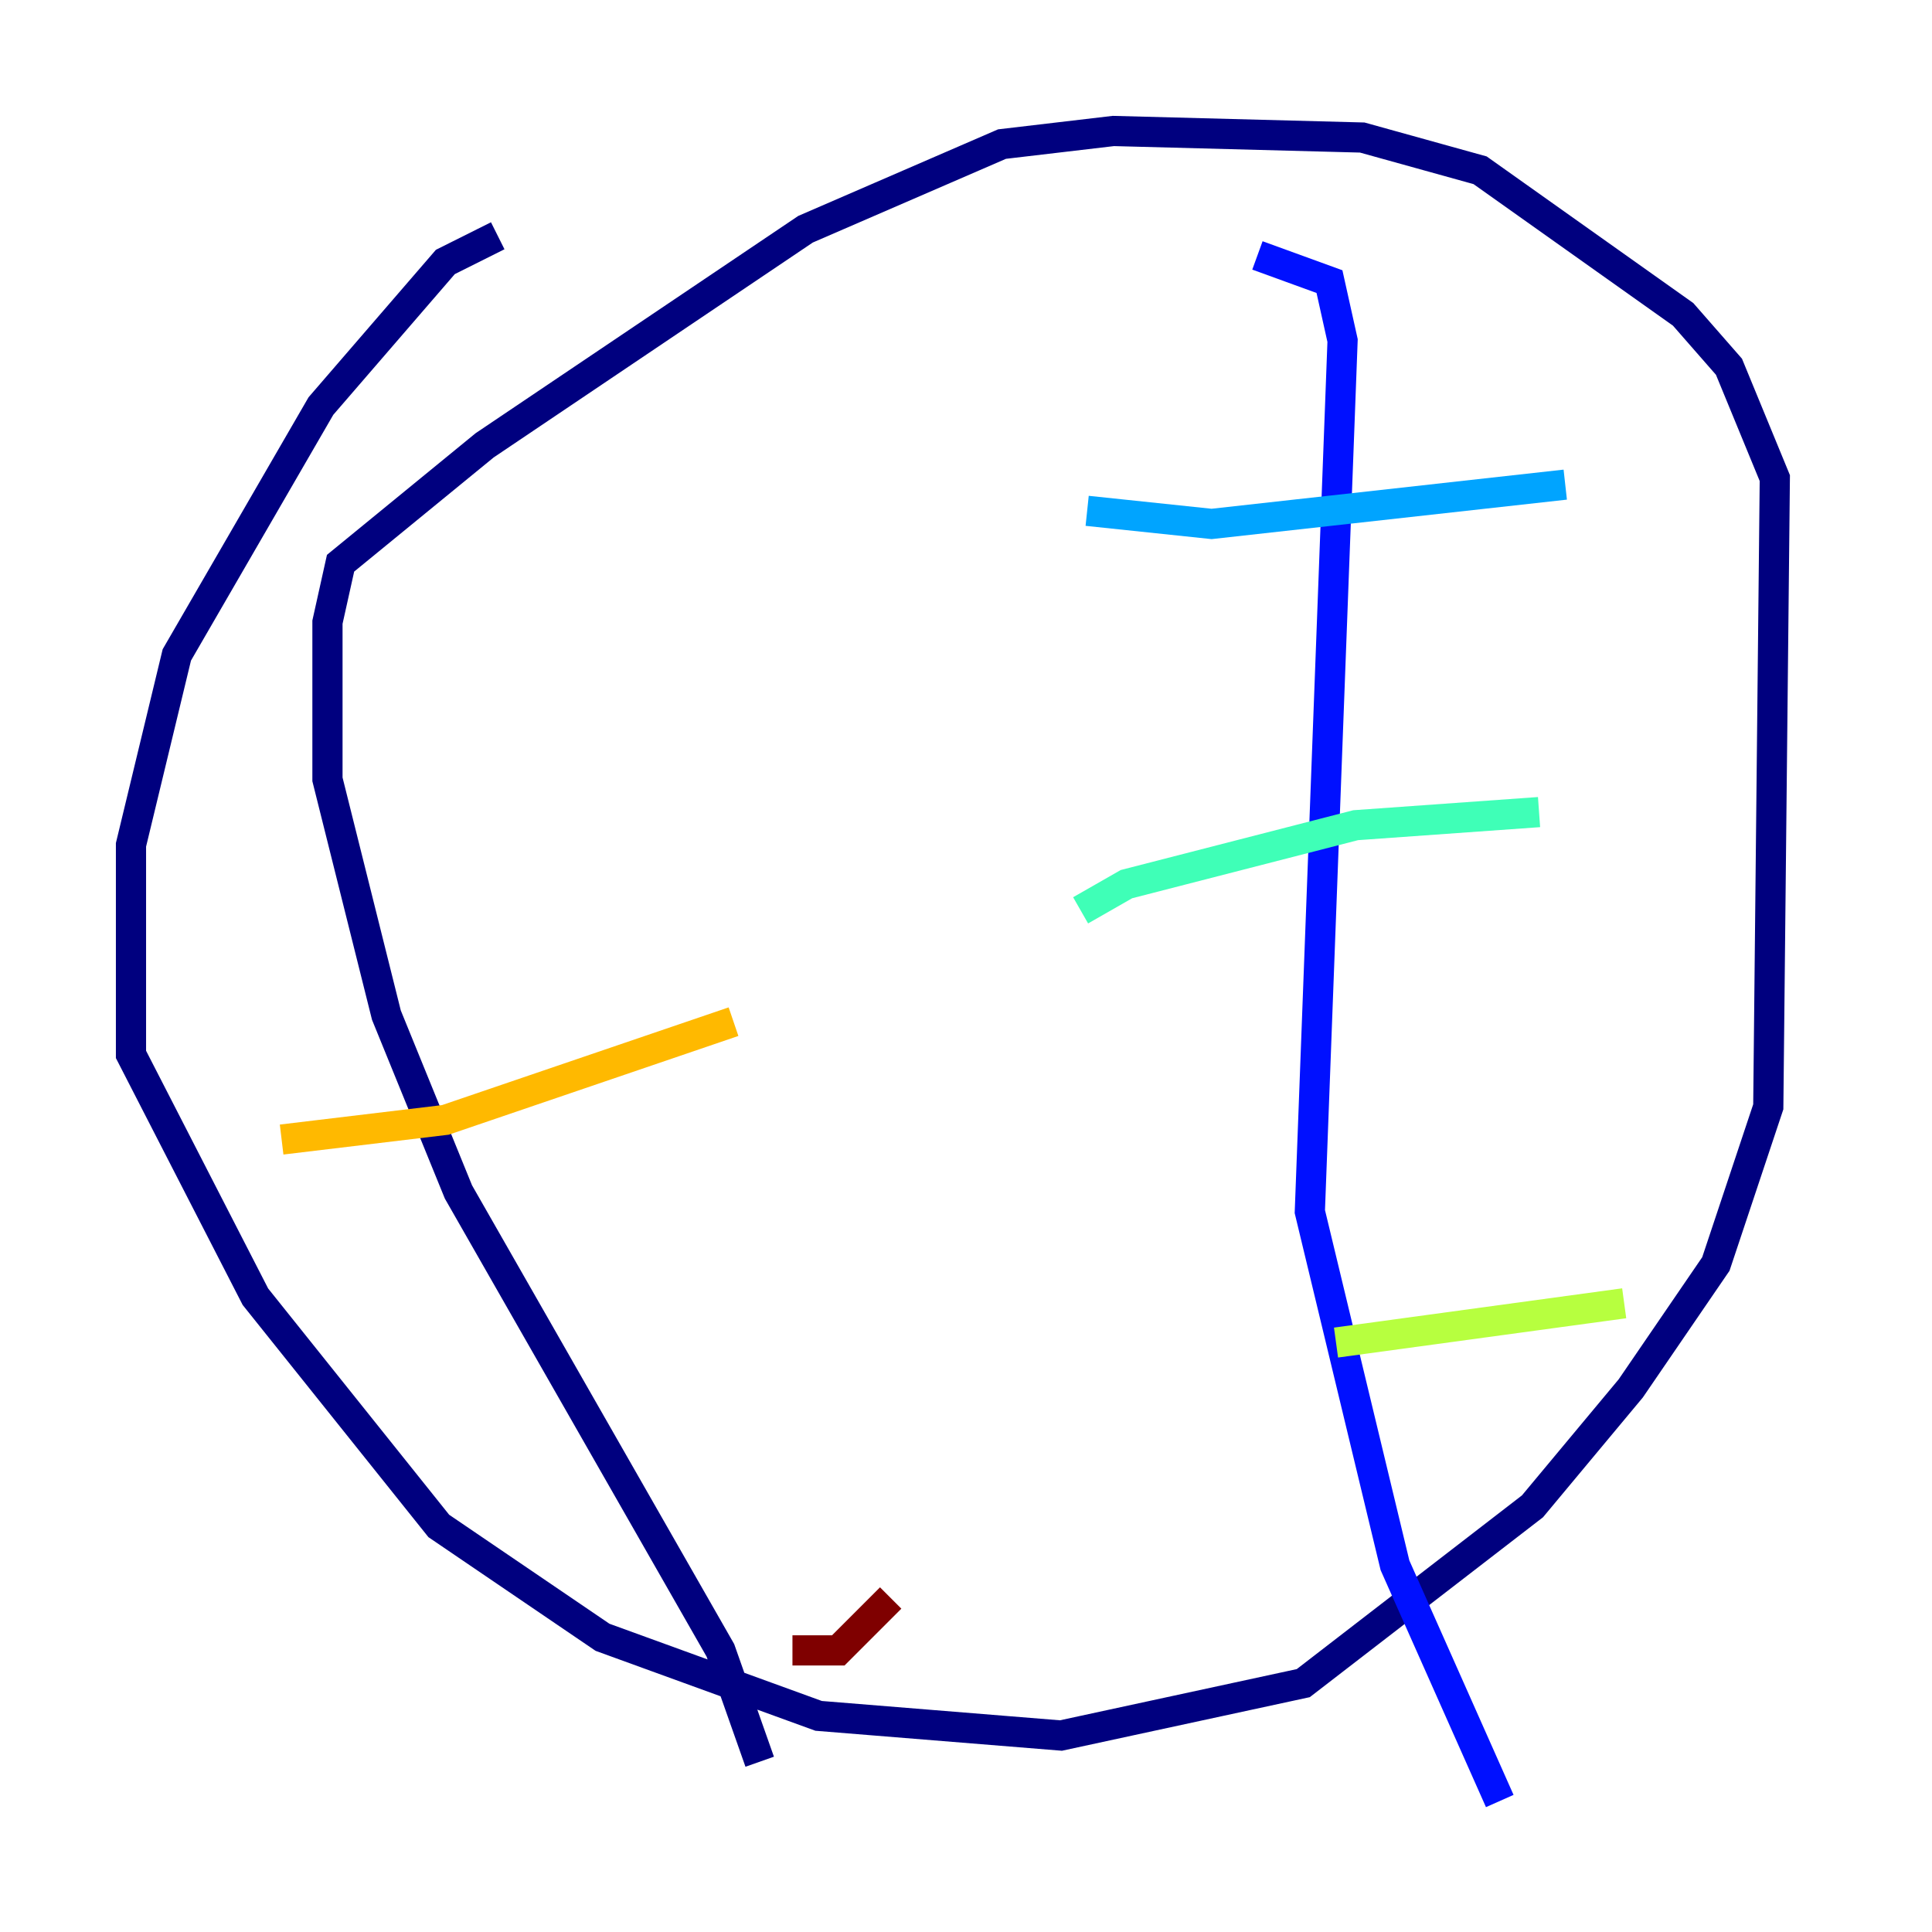 <?xml version="1.0" encoding="utf-8" ?>
<svg baseProfile="tiny" height="128" version="1.2" viewBox="0,0,128,128" width="128" xmlns="http://www.w3.org/2000/svg" xmlns:ev="http://www.w3.org/2001/xml-events" xmlns:xlink="http://www.w3.org/1999/xlink"><defs /><polyline fill="none" points="32.976,15.62 29.505,17.356 21.261,26.902 11.715,43.39 8.678,55.973 8.678,69.858 16.922,85.912 29.071,101.098 39.919,108.475 54.237,113.681 70.291,114.983 86.346,111.512 101.532,99.797 108.041,91.986 113.681,83.742 117.153,73.329 117.586,31.675 114.549,24.298 111.512,20.827 98.061,11.281 90.251,9.112 73.763,8.678 66.386,9.546 53.37,15.186 32.108,29.505 22.563,37.315 21.695,41.22 21.695,51.634 25.6,67.254 30.373,78.969 47.729,109.342 50.332,116.719" stroke="#00007f" stroke-width="2" /><polyline fill="none" points="83.308,16.922 88.081,18.658 88.949,22.563 86.78,80.271 92.42,103.702 99.363,119.322" stroke="#0010ff" stroke-width="2" /><polyline fill="none" points="72.027,33.844 80.271,34.712 103.702,32.108" stroke="#00a4ff" stroke-width="2" /><polyline fill="none" points="71.593,60.312 74.63,58.576 89.817,54.671 101.966,53.803" stroke="#3fffb7" stroke-width="2" /><polyline fill="none" points="88.515,88.949 107.607,86.346" stroke="#b7ff3f" stroke-width="2" /><polyline fill="none" points="18.658,75.498 29.505,74.197 48.597,67.688" stroke="#ffb900" stroke-width="2" /><polyline fill="none" points="40.352,89.817 40.352,89.817" stroke="#ff3000" stroke-width="2" /><polyline fill="none" points="52.502,109.342 55.539,109.342 59.01,105.871" stroke="#7f0000" stroke-width="2" /></svg>